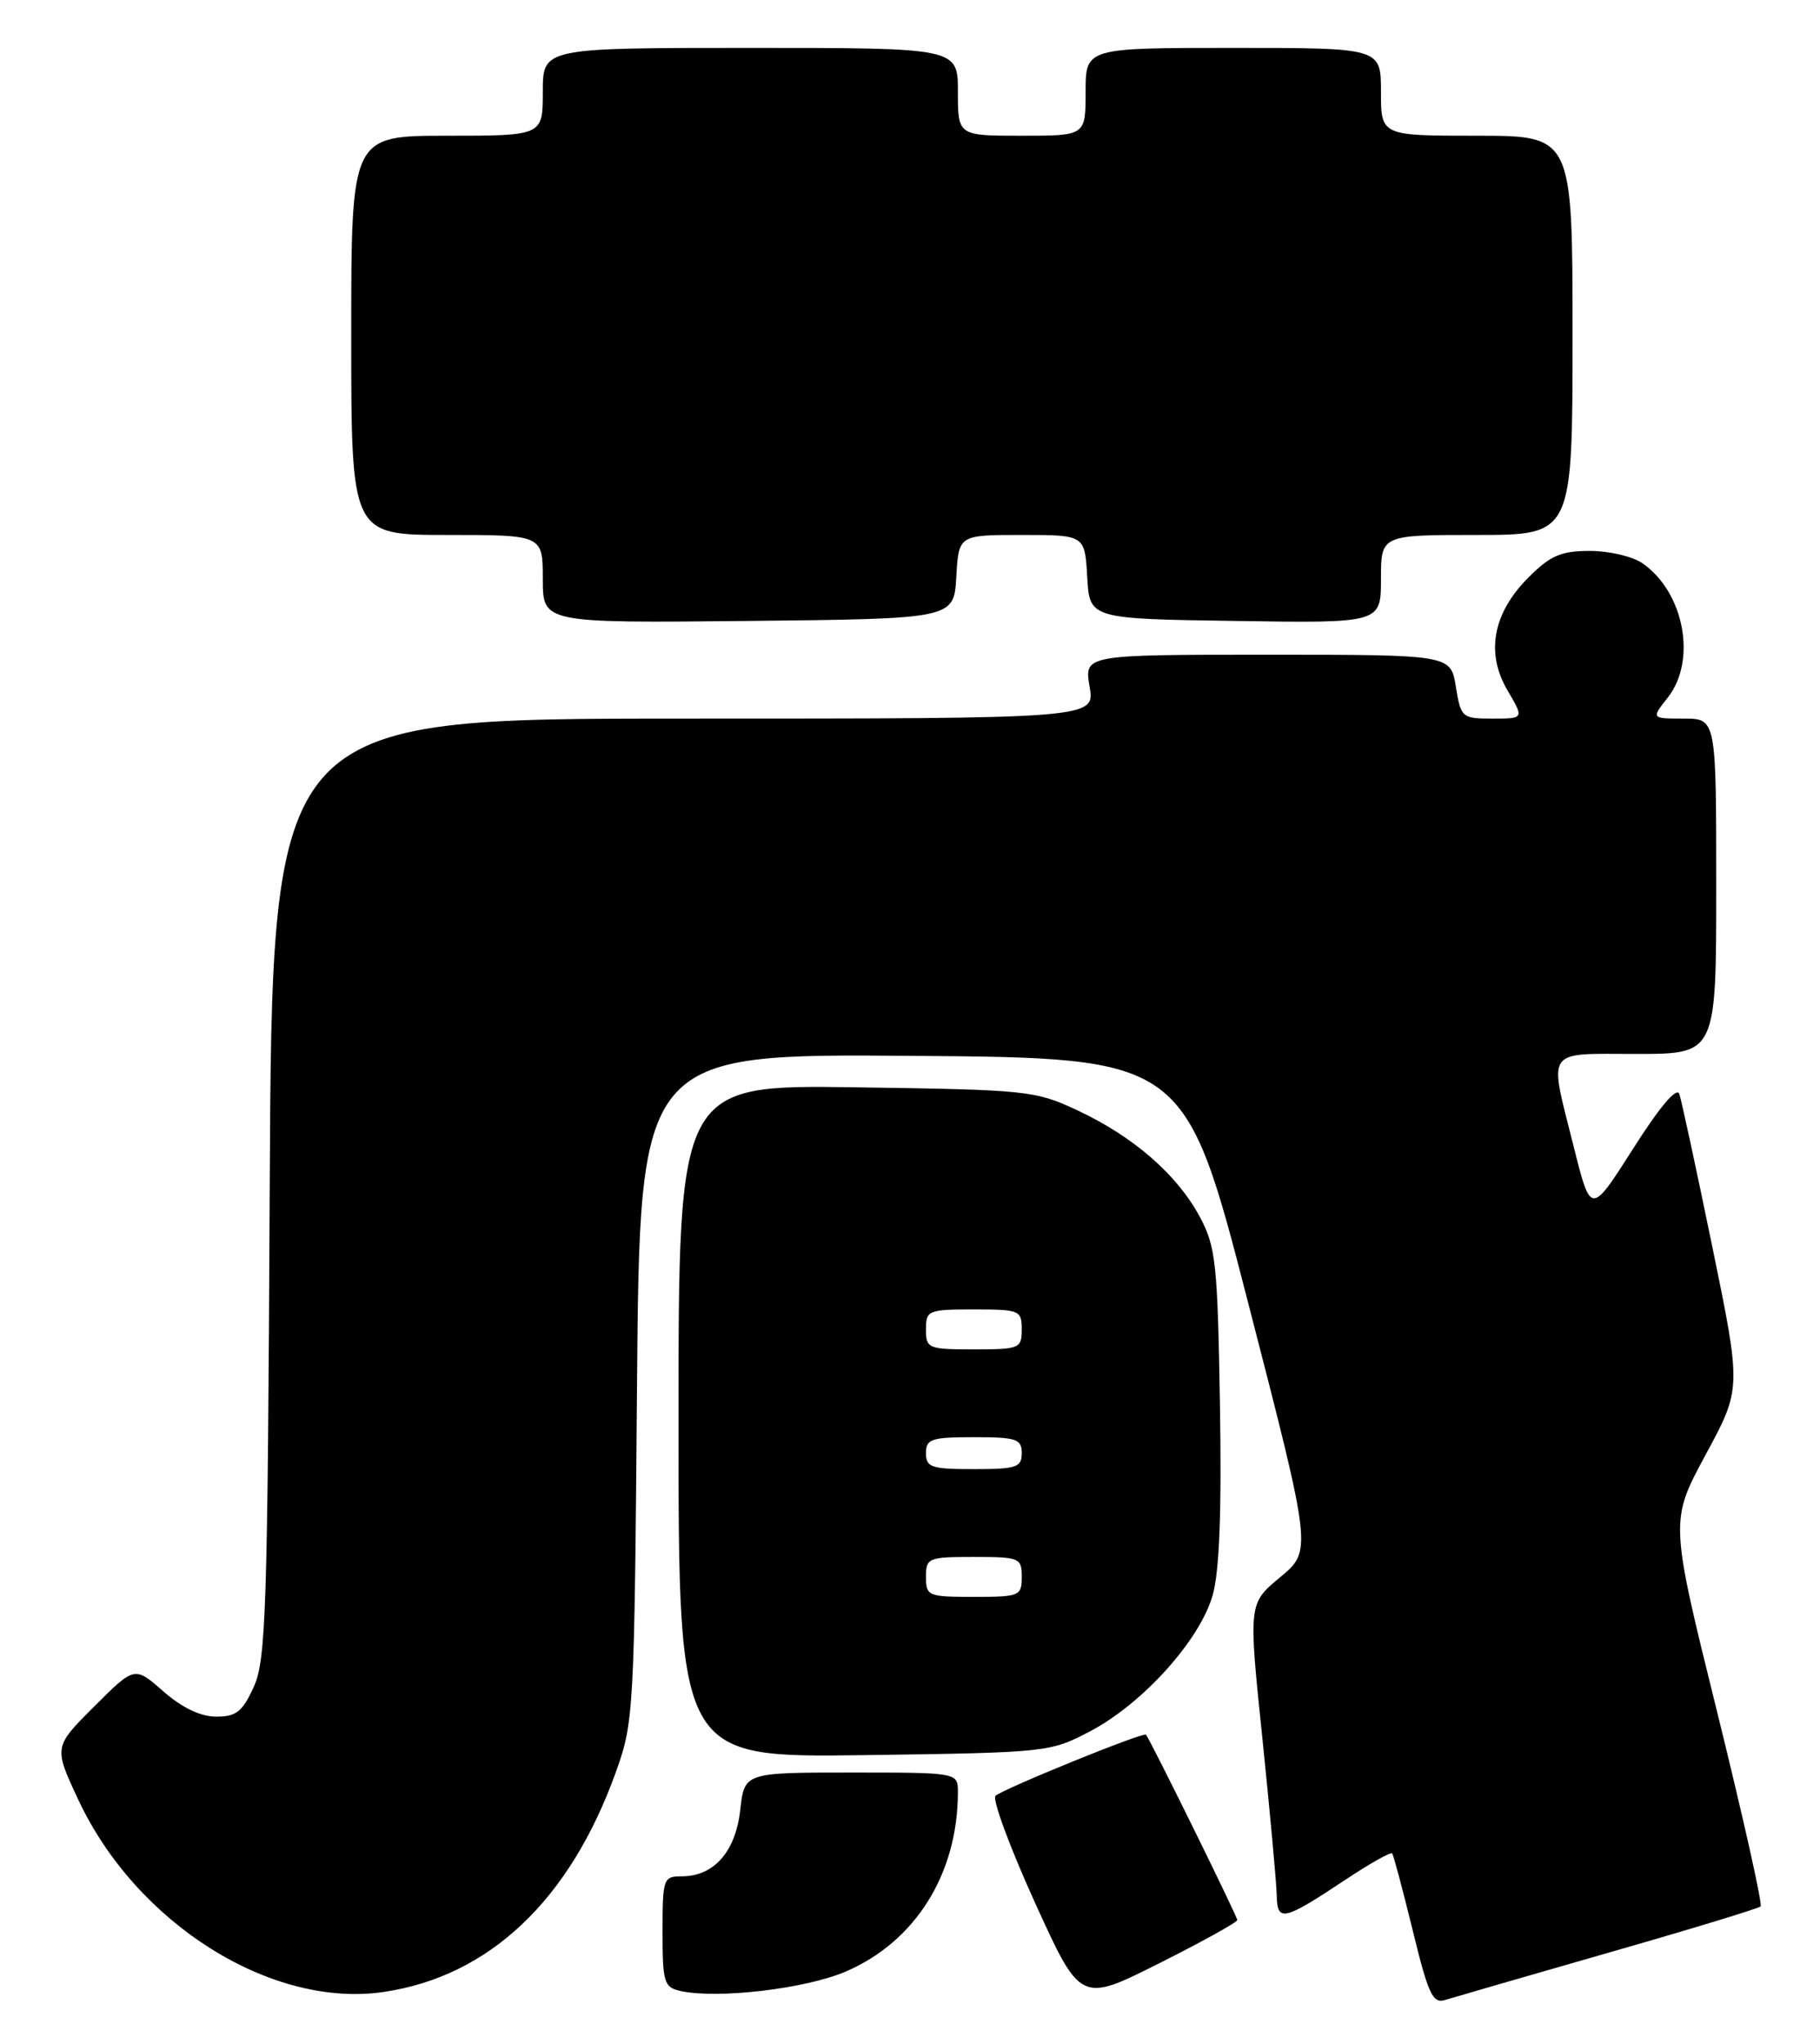 <?xml version="1.0" encoding="UTF-8" standalone="no"?>
<!DOCTYPE svg PUBLIC "-//W3C//DTD SVG 1.1//EN" "http://www.w3.org/Graphics/SVG/1.1/DTD/svg11.dtd" >
<svg xmlns="http://www.w3.org/2000/svg" xmlns:xlink="http://www.w3.org/1999/xlink" version="1.1" viewBox="0 0 228 256">
 <g >
 <path fill="currentColor"
d=" M 155.00 240.47 C 155.00 240.02 144.08 217.85 143.56 217.26 C 143.24 216.89 125.62 224.06 124.71 224.92 C 124.28 225.34 126.50 231.34 129.64 238.26 C 135.36 250.84 135.36 250.84 145.18 245.91 C 150.58 243.20 155.00 240.75 155.00 240.47 Z  M 201.48 244.57 C 211.72 241.64 220.31 239.02 220.56 238.77 C 220.82 238.52 218.36 227.55 215.11 214.40 C 209.19 190.50 209.19 190.50 213.67 182.20 C 218.16 173.91 218.16 173.91 214.52 156.20 C 212.52 146.47 210.65 137.83 210.38 137.02 C 210.07 136.08 207.93 138.60 204.59 143.86 C 199.29 152.19 199.29 152.19 197.15 143.63 C 194.01 131.11 193.41 132.00 205.00 132.00 C 215.00 132.00 215.00 132.00 215.00 111.00 C 215.00 90.00 215.00 90.00 210.93 90.00 C 206.85 90.00 206.85 90.00 208.93 87.37 C 212.59 82.71 211.00 74.21 205.78 70.56 C 204.56 69.70 201.59 69.00 199.18 69.00 C 195.55 69.00 194.23 69.57 191.48 72.32 C 187.01 76.79 186.09 81.79 188.86 86.48 C 190.93 90.00 190.93 90.00 186.98 90.00 C 183.14 90.00 183.01 89.88 182.38 86.00 C 181.74 82.00 181.74 82.00 158.78 82.00 C 135.82 82.00 135.82 82.00 136.50 86.00 C 137.18 90.00 137.18 90.00 85.63 90.00 C 34.08 90.00 34.08 90.00 33.79 148.75 C 33.53 201.50 33.33 207.88 31.80 211.25 C 30.38 214.38 29.60 215.00 27.09 215.00 C 25.13 215.00 22.81 213.89 20.46 211.83 C 16.86 208.67 16.86 208.67 11.79 213.74 C 6.72 218.80 6.72 218.80 9.81 225.41 C 17.05 240.88 33.93 251.52 48.00 249.49 C 61.28 247.56 71.41 237.98 77.17 221.89 C 79.40 215.69 79.47 214.28 79.80 173.74 C 80.14 131.97 80.14 131.97 114.30 132.24 C 148.46 132.50 148.46 132.50 156.41 163.36 C 164.37 194.21 164.37 194.21 160.38 197.53 C 156.39 200.84 156.39 200.84 158.14 217.67 C 159.09 226.93 159.91 235.79 159.94 237.36 C 160.01 240.77 160.75 240.60 168.62 235.38 C 171.63 233.38 174.23 231.92 174.40 232.13 C 174.57 232.33 175.73 236.68 176.98 241.78 C 178.93 249.79 179.49 250.98 181.05 250.48 C 182.05 250.17 191.24 247.51 201.48 244.57 Z  M 105.96 246.92 C 114.69 243.17 120.00 234.67 120.00 224.45 C 120.00 222.00 120.00 222.00 106.63 222.00 C 93.26 222.00 93.26 222.00 92.73 226.71 C 92.14 231.94 89.43 235.00 85.39 235.00 C 83.10 235.00 83.00 235.29 83.00 241.93 C 83.00 248.30 83.18 248.90 85.25 249.36 C 89.92 250.38 100.92 249.09 105.96 246.92 Z  M 136.61 216.81 C 143.22 213.31 150.36 205.37 151.93 199.74 C 152.77 196.76 153.05 189.15 152.83 175.93 C 152.53 158.21 152.31 156.14 150.31 152.41 C 147.49 147.14 142.03 142.38 135.05 139.10 C 129.68 136.58 128.80 136.49 107.25 136.18 C 85.00 135.86 85.00 135.86 85.00 178.00 C 85.00 220.13 85.00 220.13 108.25 219.82 C 131.28 219.50 131.55 219.47 136.61 216.81 Z  M 119.80 72.25 C 120.10 67.00 120.10 67.00 128.00 67.00 C 135.90 67.00 135.90 67.00 136.20 72.25 C 136.50 77.50 136.50 77.50 154.75 77.77 C 173.00 78.05 173.00 78.05 173.00 72.52 C 173.00 67.00 173.00 67.00 185.00 67.00 C 197.00 67.00 197.00 67.00 197.00 42.00 C 197.00 17.00 197.00 17.00 185.00 17.00 C 173.00 17.00 173.00 17.00 173.00 11.50 C 173.00 6.00 173.00 6.00 154.50 6.00 C 136.00 6.00 136.00 6.00 136.00 11.50 C 136.00 17.00 136.00 17.00 128.00 17.00 C 120.00 17.00 120.00 17.00 120.00 11.50 C 120.00 6.00 120.00 6.00 94.00 6.00 C 68.00 6.00 68.00 6.00 68.00 11.50 C 68.00 17.00 68.00 17.00 56.00 17.00 C 44.00 17.00 44.00 17.00 44.00 42.00 C 44.00 67.00 44.00 67.00 56.00 67.00 C 68.00 67.00 68.00 67.00 68.00 72.52 C 68.00 78.03 68.00 78.03 93.75 77.77 C 119.50 77.50 119.50 77.50 119.80 72.25 Z  M 116.00 197.50 C 116.00 195.11 116.27 195.00 122.00 195.00 C 127.73 195.00 128.00 195.11 128.00 197.50 C 128.00 199.89 127.73 200.00 122.00 200.00 C 116.27 200.00 116.00 199.89 116.00 197.50 Z  M 116.00 182.00 C 116.00 180.22 116.67 180.00 122.00 180.00 C 127.33 180.00 128.00 180.22 128.00 182.00 C 128.00 183.78 127.33 184.00 122.00 184.00 C 116.67 184.00 116.00 183.78 116.00 182.00 Z  M 116.00 166.50 C 116.00 164.11 116.27 164.00 122.00 164.00 C 127.73 164.00 128.00 164.11 128.00 166.50 C 128.00 168.89 127.73 169.00 122.00 169.00 C 116.27 169.00 116.00 168.89 116.00 166.50 Z "/>
</g>
</svg>